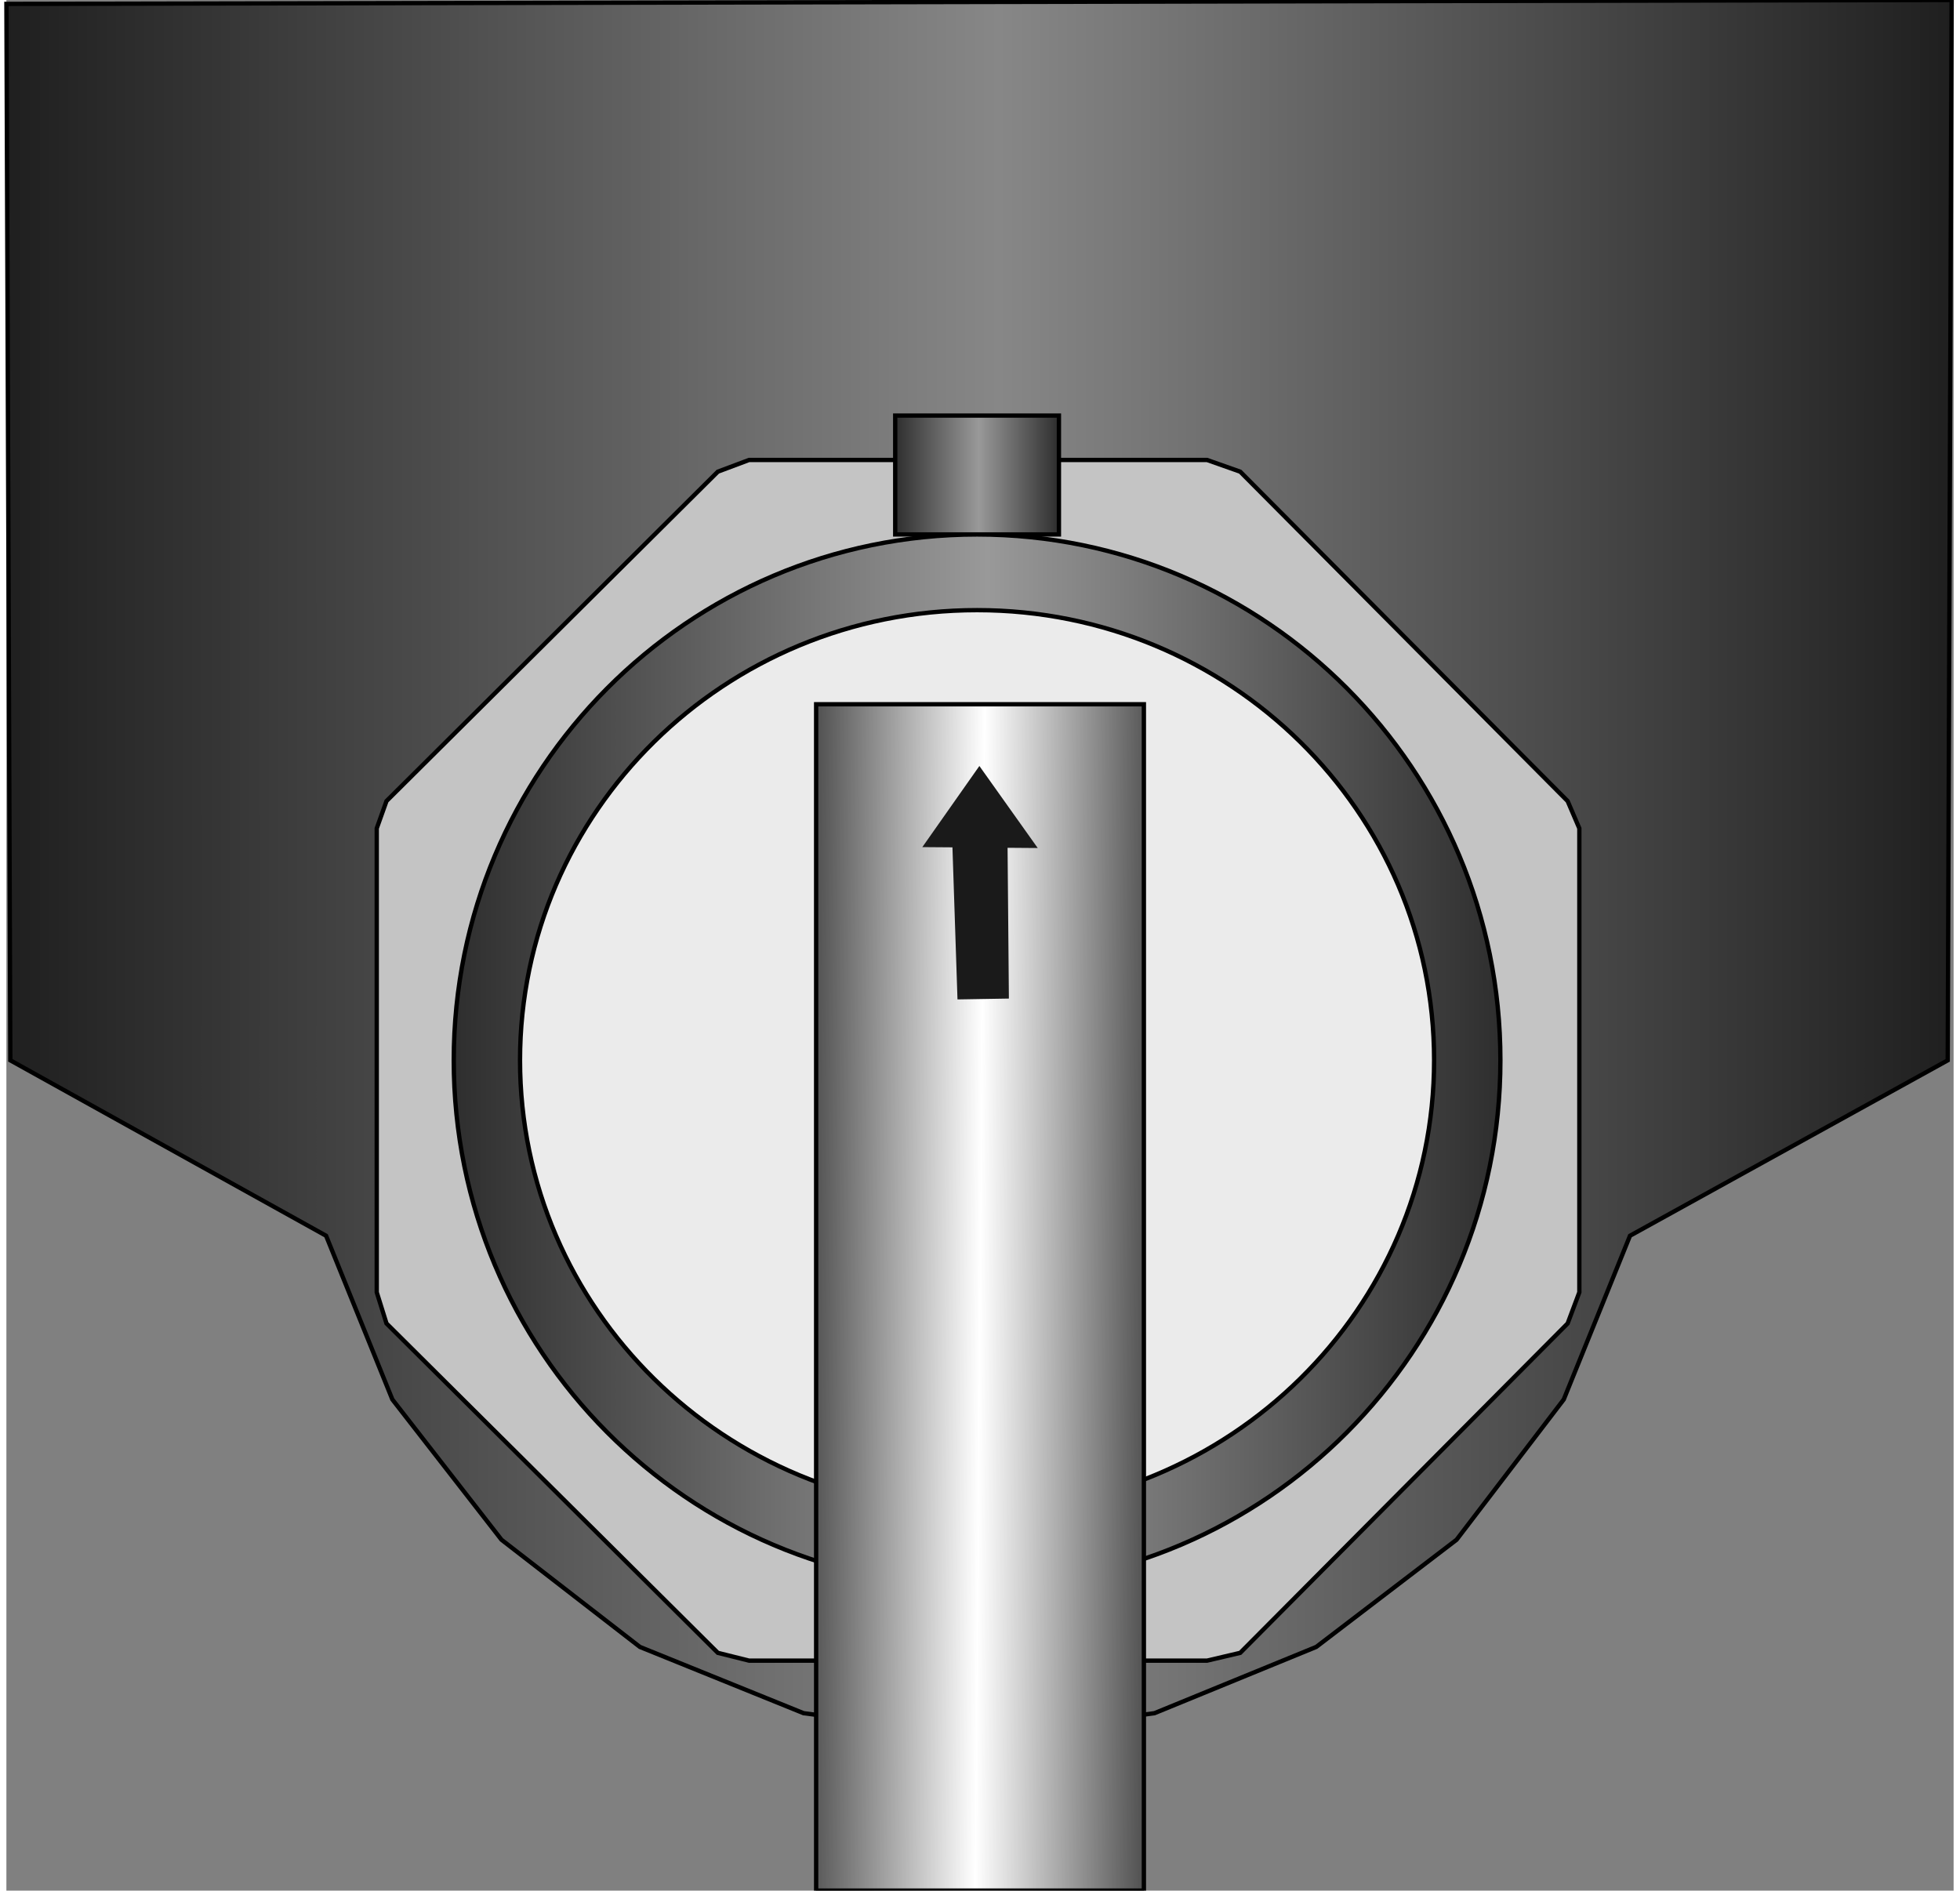 <!DOCTYPE svg PUBLIC "-//W3C//DTD SVG 1.1//EN" "http://www.w3.org/Graphics/SVG/1.1/DTD/svg11.dtd"><svg version="1.1" xmlns="http://www.w3.org/2000/svg" xmlns:xlink="http://www.w3.org/1999/xlink" width="113px" height="109px" viewBox="0 0 112.5 109.23" enable-background="new 0 0 112.5 109.23" xml:space="preserve">
<rect x="0" y="0" width="112.5" height="109.23" fill="#808080" stroke="none"/>
<g id="Group_Backplate" transform="matrix(1,-3.019916E-07,3.019916E-07,1,0,0)">
	
		<linearGradient id="SVGID_1_" gradientUnits="userSpaceOnUse" x1="9.765625e-004" y1="732.935" x2="112.387" y2="732.935" gradientTransform="matrix(1 0 0 1 0 -682.769)">
		<stop offset="0" style="stop-color:#1F1F1F" />
		<stop offset="0.51" style="stop-color:#878787" />
		<stop offset="1" style="stop-color:#1F1F1F" />
	</linearGradient>
	<path fill="url(#SVGID_1_)" stroke="#000000" stroke-width="0.25" d="M112.16,61.26L112.387,0L0.001,0.225L0.227,61.26   L18.47,71.395l3.829,9.459l6.306,8.105l7.995,6.192l9.459,3.829l10.135,1.352l10.134-1.352l9.348-3.829l8.107-6.192l6.193-8.105   l3.828-9.459L112.16,61.26z" />
</g>
<g id="Group_Switch_Backplate" transform="matrix(1,-3.019916E-07,3.019916E-07,1,0,0)">
	<path fill="#C4C4C4" stroke="#000000" stroke-width="0.25" d="M41.104,27.251L21.96,46.282l-0.563,1.576v26.803l0.563,1.801   l19.144,19.031l1.802,0.45h26.463l1.914-0.45l18.918-19.031l0.676-1.801V47.859l-0.676-1.576L71.283,27.251l-1.914-0.676H42.906   L41.104,27.251z" />
</g>
<g id="Group_BackplateBevel" transform="matrix(1,-3.019916E-07,3.019916E-07,1,0,0)">
	
		<linearGradient id="SVGID_2_" gradientUnits="userSpaceOnUse" x1="51.351" y1="710.214" x2="60.81" y2="710.214" gradientTransform="matrix(1 0 0 1 0 -682.769)">
		<stop offset="0" style="stop-color:#2E2E2E" />
		<stop offset="0.51" style="stop-color:#999999" />
		<stop offset="1" style="stop-color:#2E2E2E" />
	</linearGradient>
	<rect x="51.351" y="24.01" fill="url(#SVGID_2_)" stroke="#000000" stroke-width="0.25" width="9.459" height="6.869" />
	
		<linearGradient id="SVGID_3_" gradientUnits="userSpaceOnUse" x1="25.846" y1="744.029" x2="86.316" y2="744.029" gradientTransform="matrix(1 0 0 1 0 -682.769)">
		<stop offset="0" style="stop-color:#2E2E2E" />
		<stop offset="0.51" style="stop-color:#999999" />
		<stop offset="1" style="stop-color:#2E2E2E" />
	</linearGradient>
	<path fill="url(#SVGID_3_)" stroke="#000000" stroke-width="0.25" d="M86.316,61.259c0,16.782-13.537,30.382-30.235,30.382   c-16.699,0-30.235-13.6-30.235-30.382c0-16.78,13.537-30.38,30.235-30.38S86.316,44.477,86.316,61.259z" />
</g>
<g id="Group_Selector_Switch" transform="matrix(1,-3.019916E-07,3.019916E-07,1,0,0)">
	<path fill="#EBEBEB" stroke="#000000" stroke-width="0.25" d="M82.486,61.254c0-14.359-11.822-26.003-26.405-26.003   S29.675,46.893,29.675,61.254c0,14.373,11.822,26.017,26.406,26.017C70.664,87.269,82.486,75.627,82.486,61.254z" />
</g>
<g id="Group_Handle" transform="matrix(1,-3.019916E-07,3.019916E-07,1,0,0)">
	<linearGradient id="SVGID_4_" gradientUnits="userSpaceOnUse" x1="46.506" y1="74.882" x2="65.995" y2="75.04">
		<stop offset="0" style="stop-color:#505050" />
		<stop offset="0.5" style="stop-color:#FFFFFF" />
		<stop offset="1" style="stop-color:#505050" />
	</linearGradient>
	<rect x="46.783" y="40.69" fill="url(#SVGID_4_)" stroke="#000000" stroke-width="0.25" width="18.935" height="68.54" />
</g>
<g id="Group_Arrow" transform="matrix(1,-3.019916E-07,3.019916E-07,1,0,0)">
	<path fill="#1A1A1A" d="M56.214,44.254l3.371,4.74l-1.742-0.013l0.076,8.711l-2.97,0.049l-0.291-8.786l-1.74-0.013L56.214,44.254z" />
</g>
</svg>